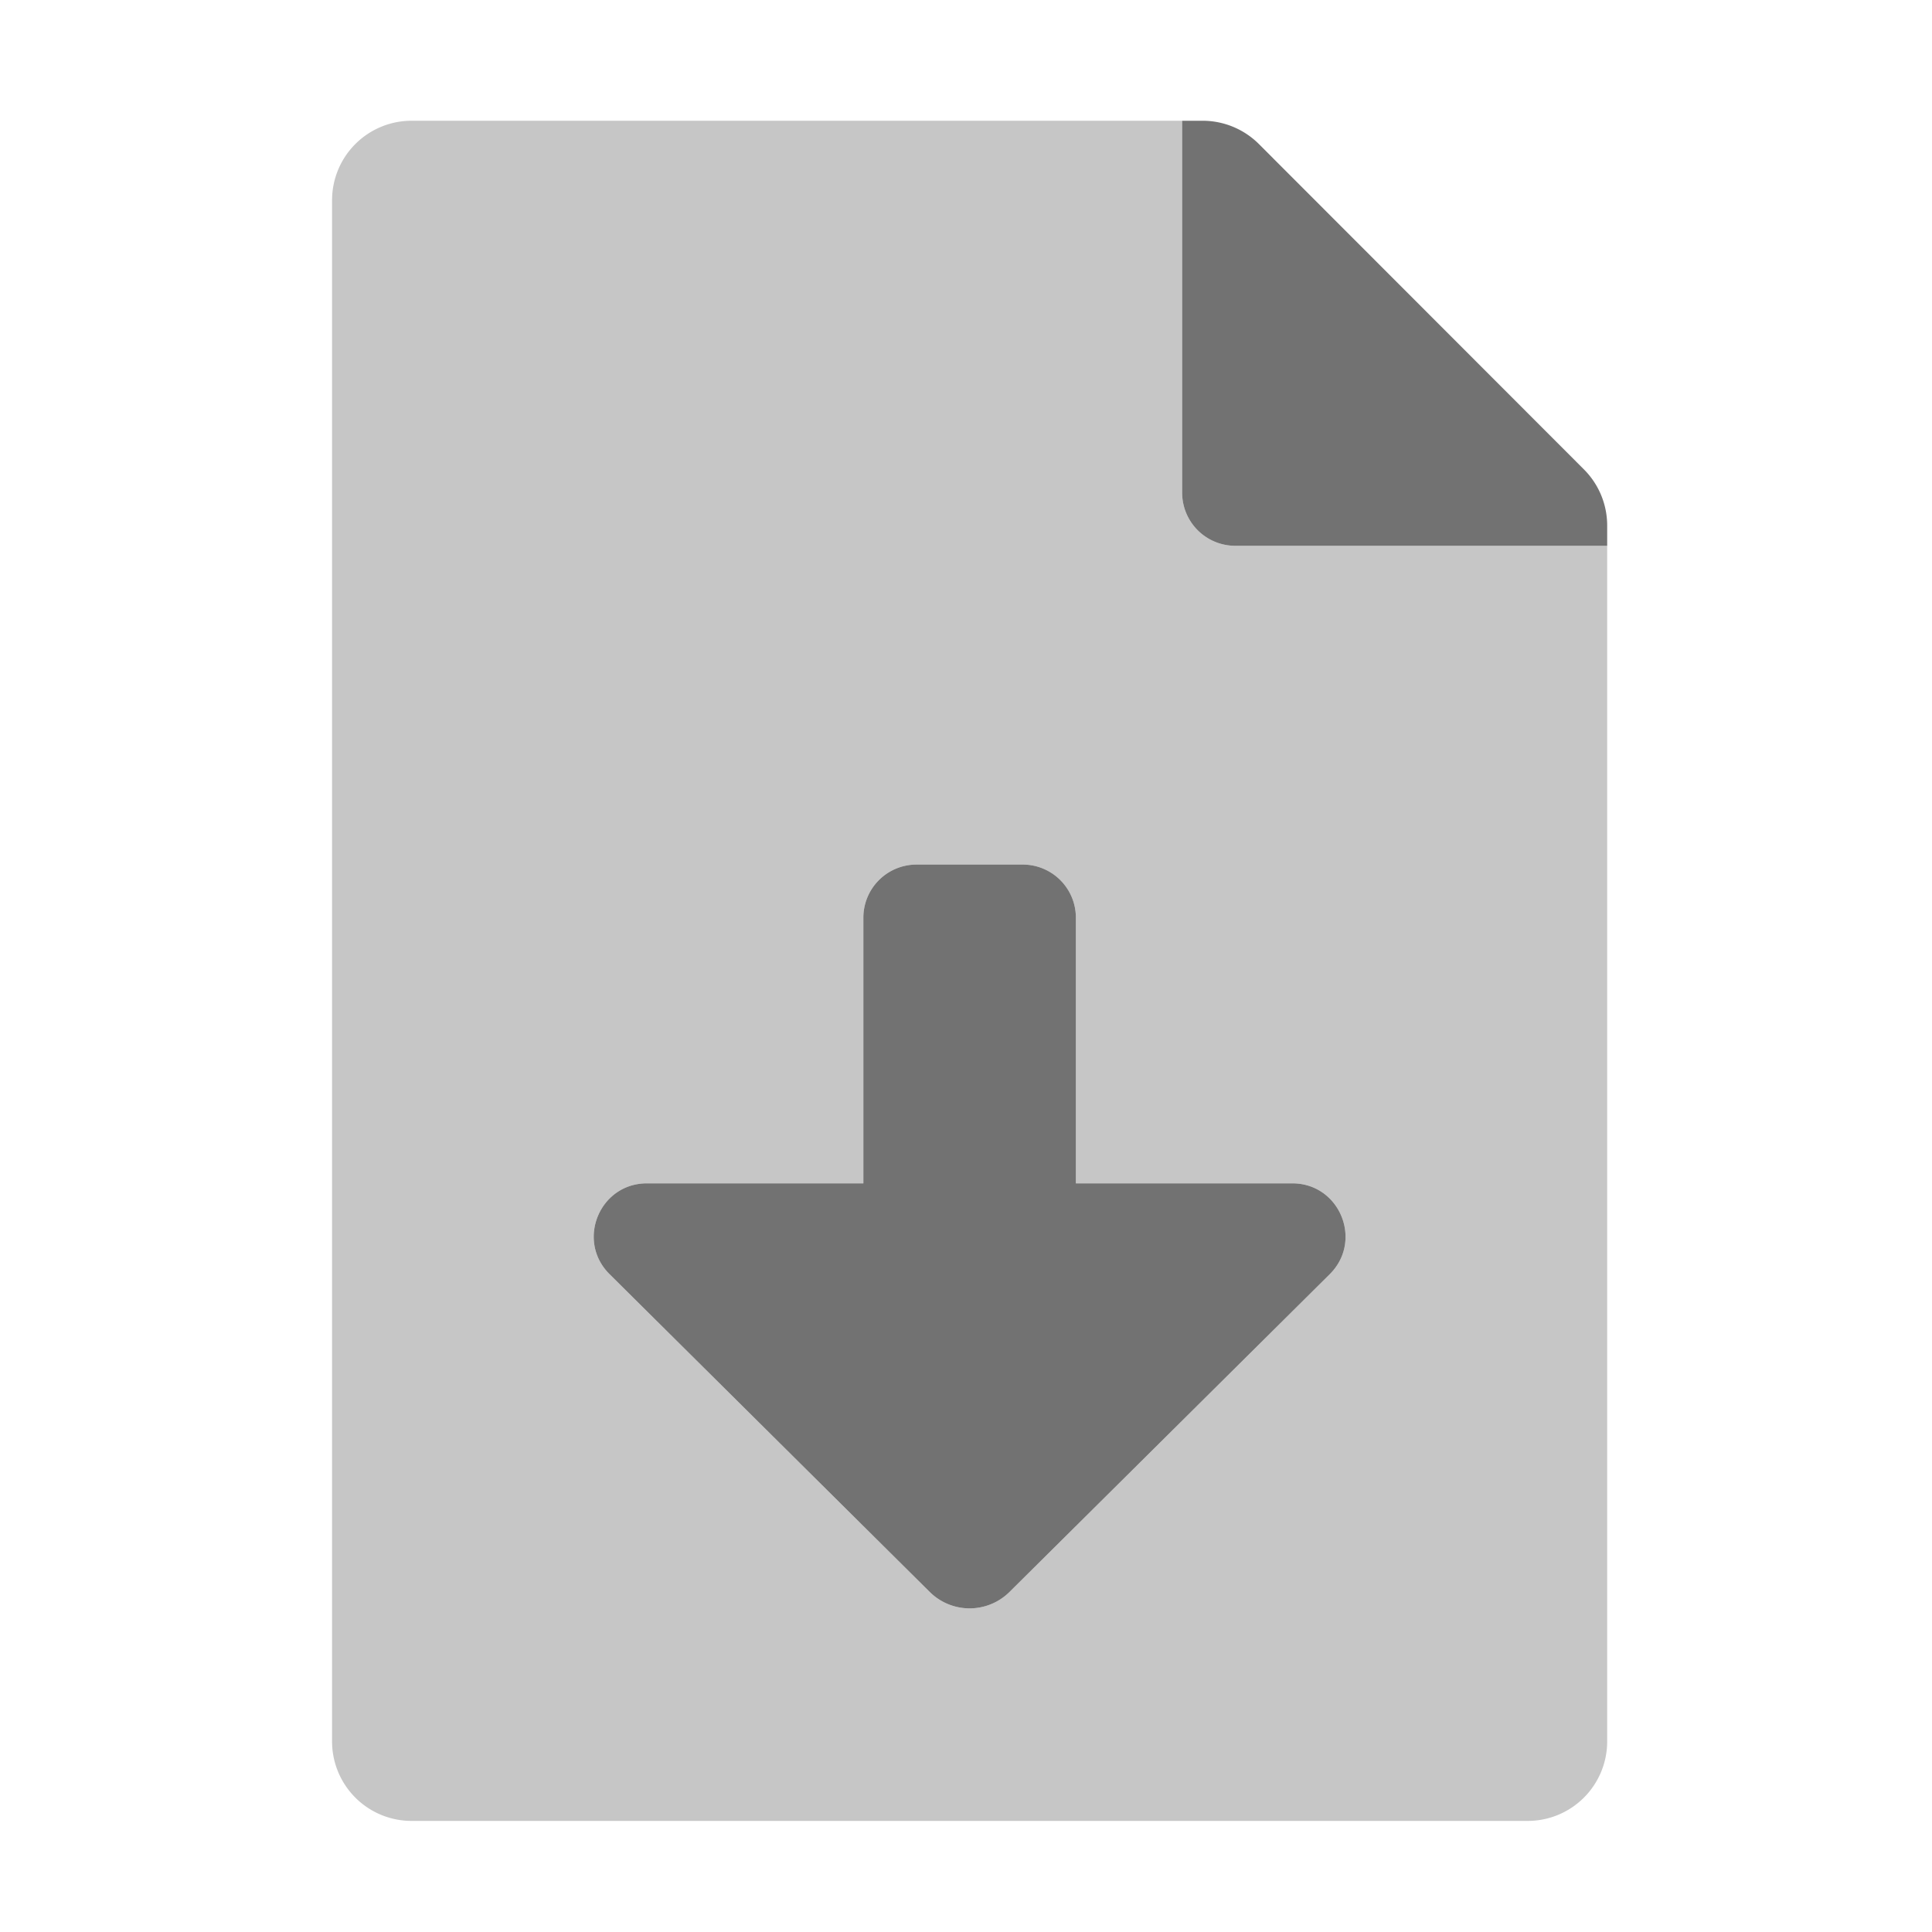 ﻿<?xml version='1.0' encoding='UTF-8'?>
<svg viewBox="-5.5 -2 32 32" xmlns="http://www.w3.org/2000/svg">
  <g transform="matrix(0.055, 0, 0, 0.055, 0, 0)">
    <defs>
      <style>.fa-secondary{opacity:.4}</style>
    </defs>
    <path d="M384, 128L272, 128A16 16 0 0 1 256, 112L256, 0L24, 0A23.94 23.94 0 0 0 0, 23.88L0, 488A23.94 23.94 0 0 0 23.88, 512L360, 512A23.94 23.94 0 0 0 384, 488.12L384, 128zM300.45, 347.36L204, 443.06A17.06 17.06 0 0 1 180, 443.06L83.58, 347.36C73.42, 337.29 80.54, 320 94.82, 320L160, 320L160, 240A16 16 0 0 1 176, 224L208, 224A16 16 0 0 1 224, 240L224, 320L289.18, 320C303.46, 320 310.58, 337.29 300.45, 347.36z" fill="#727272" opacity="0.4" fill-opacity="1" class="Black" />
    <path d="M377, 105L279.1, 7A24 24 0 0 0 262.1, 0L256, 0L256, 112A16 16 0 0 0 272, 128L384, 128L384, 121.9A23.9 23.9 0 0 0 377, 105zM289.18, 320L224, 320L224, 240A16 16 0 0 0 208, 224L176, 224A16 16 0 0 0 160, 240L160, 320L94.82, 320C80.54, 320 73.42, 337.29 83.58, 347.36L180, 443.06A17.06 17.06 0 0 0 204, 443.06L300.45, 347.36C310.58, 337.29 303.46, 320 289.18, 320z" fill="#727272" fill-opacity="1" class="Black" />
  </g>
</svg>